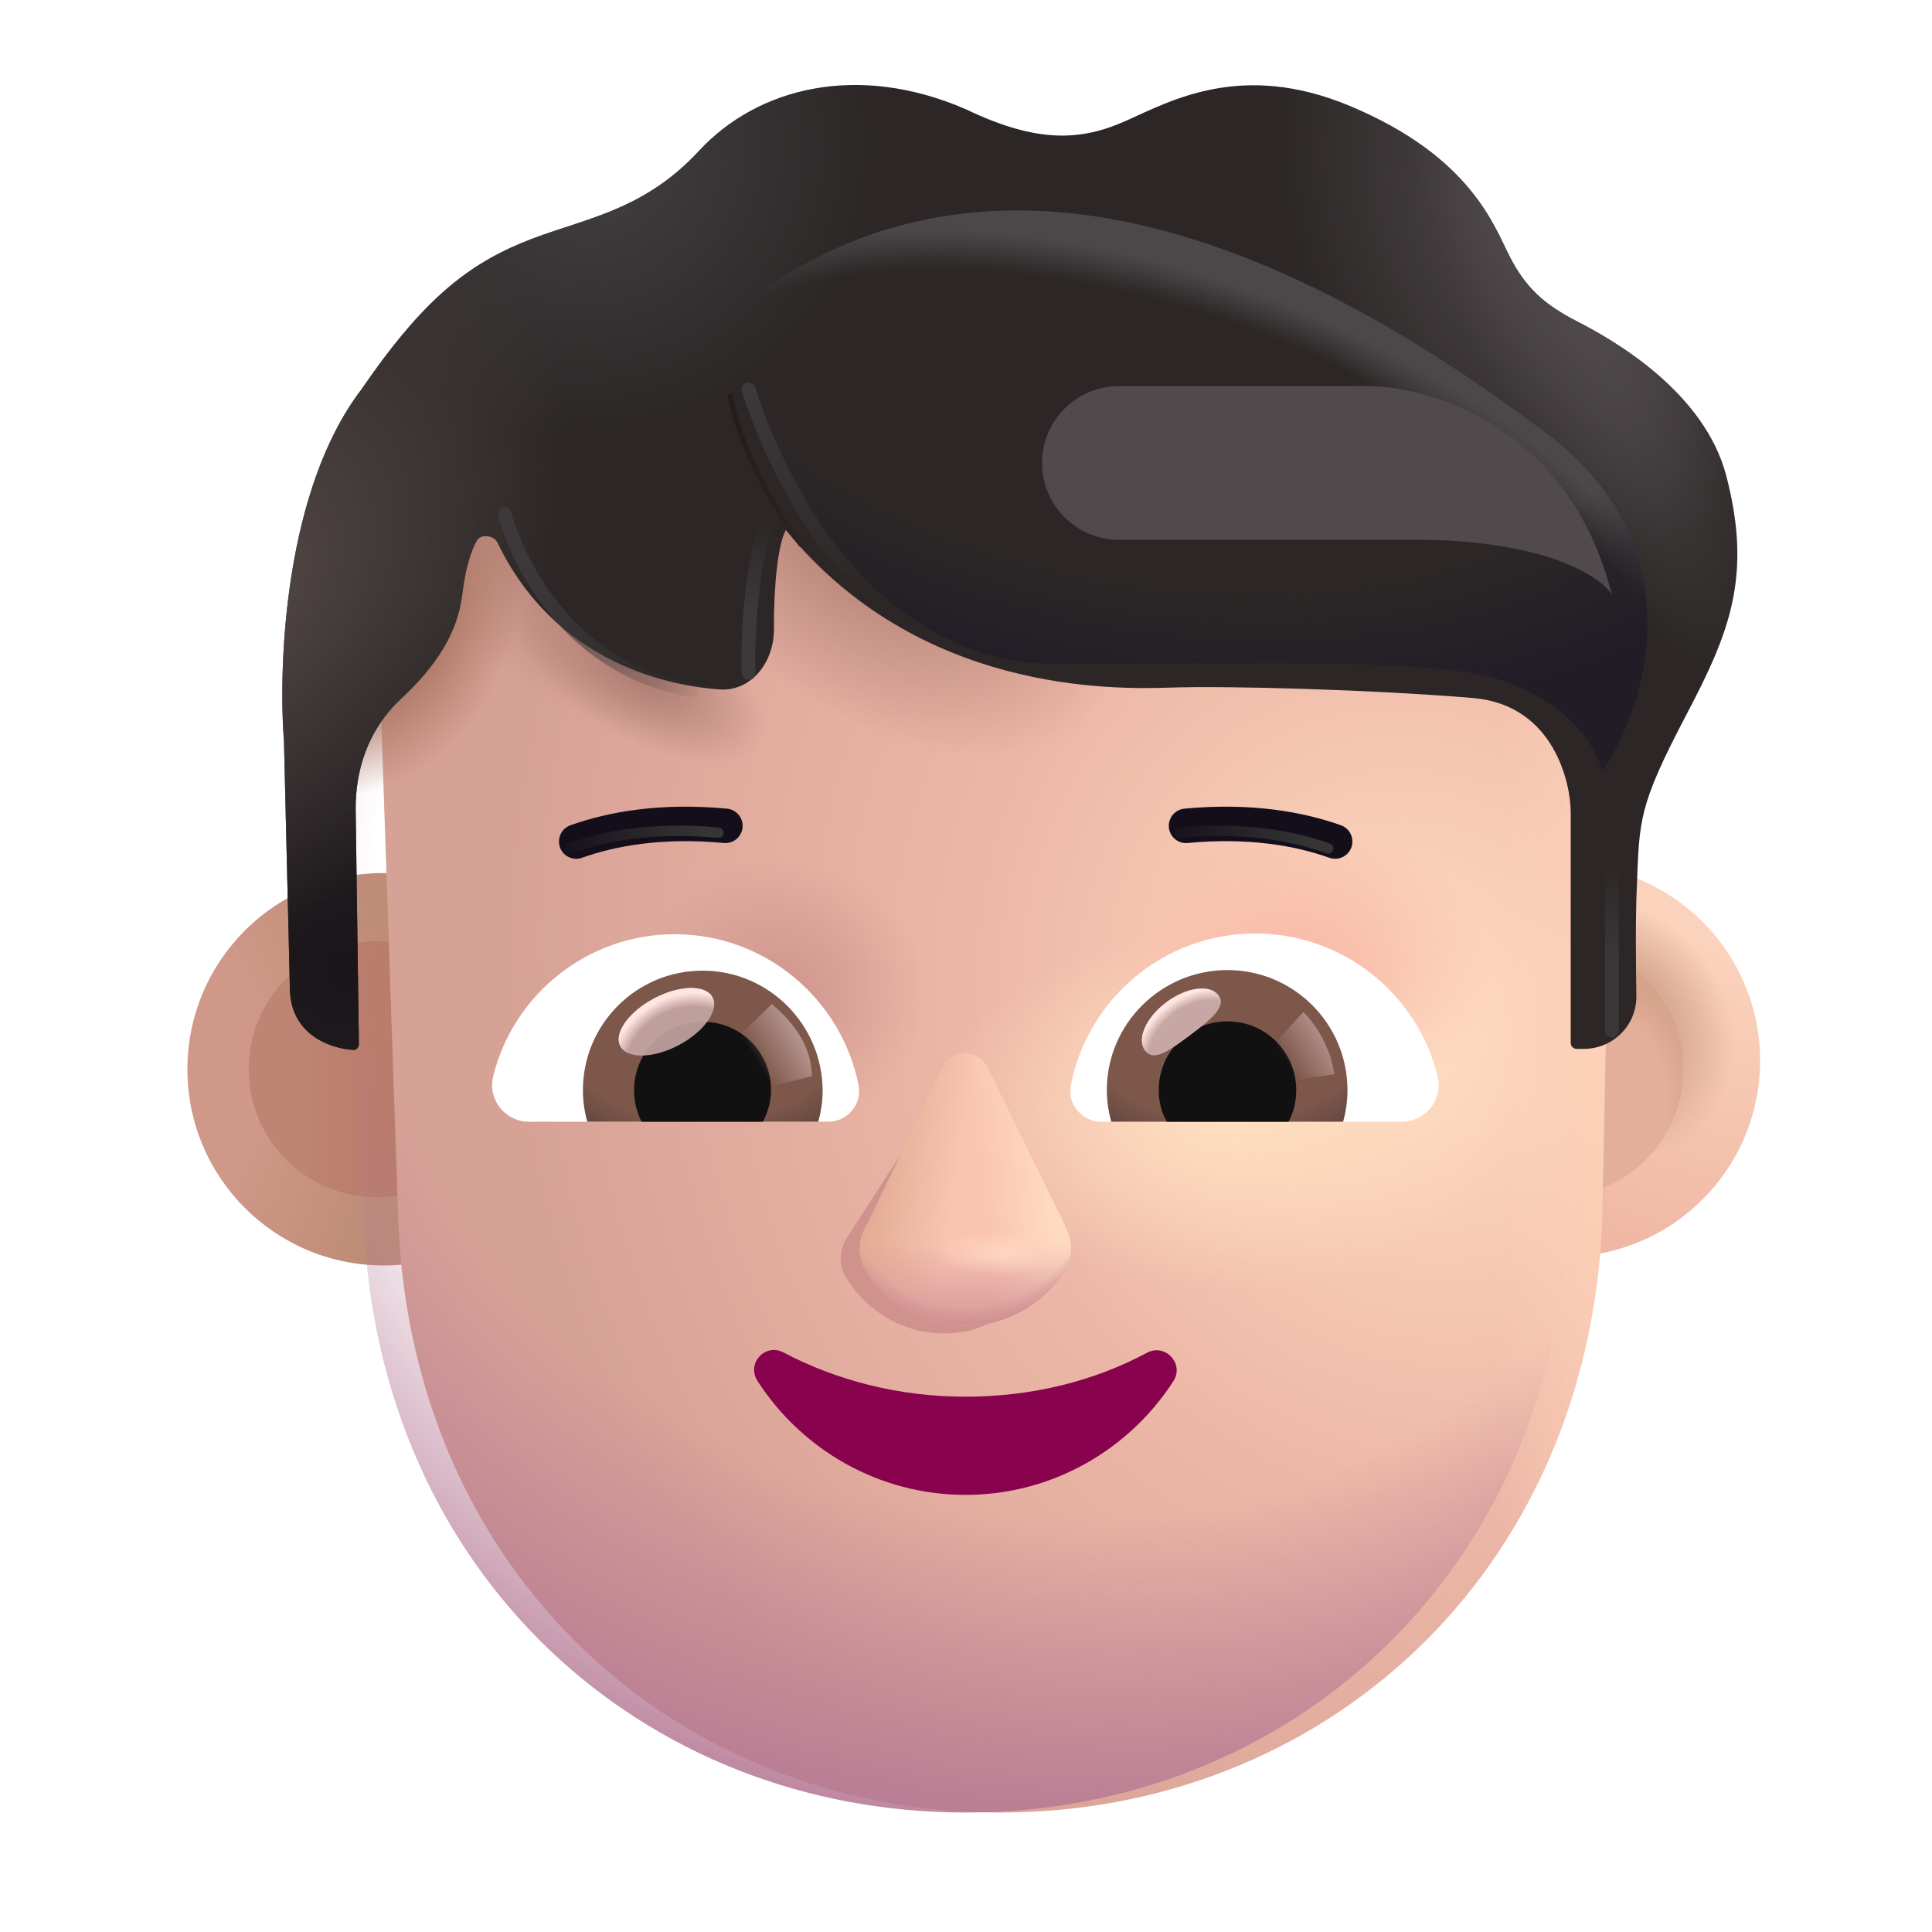 <svg width="56" height="56" viewBox="0 0 56 56" fill="none" xmlns="http://www.w3.org/2000/svg">
<g id="Boy">
<g id="Ears" filter="url(#filter0_i_971_15519)">
<path d="M10.92 36.68C14.061 36.68 16.607 34.134 16.607 30.993C16.607 27.852 14.061 25.305 10.92 25.305C7.779 25.305 5.232 27.852 5.232 30.993C5.232 34.134 7.779 36.68 10.92 36.68Z" fill="url(#paint0_radial_971_15519)"/>
</g>
<g id="Ears_2" filter="url(#filter1_f_971_15519)">
<path d="M10.919 34.703C12.968 34.703 14.63 33.042 14.63 30.993C14.63 28.944 12.968 27.282 10.919 27.282C8.87 27.282 7.209 28.944 7.209 30.993C7.209 33.042 8.87 34.703 10.919 34.703Z" fill="url(#paint1_linear_971_15519)"/>
</g>
<g id="Ears_3" filter="url(#filter2_i_971_15519)">
<path d="M45.08 36.68C48.221 36.68 50.768 34.134 50.768 30.993C50.768 27.852 48.221 25.305 45.08 25.305C41.939 25.305 39.393 27.852 39.393 30.993C39.393 34.134 41.939 36.68 45.08 36.68Z" fill="url(#paint2_linear_971_15519)"/>
<path d="M45.08 36.68C48.221 36.68 50.768 34.134 50.768 30.993C50.768 27.852 48.221 25.305 45.08 25.305C41.939 25.305 39.393 27.852 39.393 30.993C39.393 34.134 41.939 36.68 45.08 36.68Z" fill="url(#paint3_radial_971_15519)"/>
</g>
<g id="Ears_4" filter="url(#filter3_f_971_15519)">
<path d="M45.079 34.703C47.129 34.703 48.79 33.042 48.79 30.993C48.79 28.944 47.129 27.282 45.079 27.282C43.03 27.282 41.369 28.944 41.369 30.993C41.369 33.042 43.03 34.703 45.079 34.703Z" fill="#E4AF9A"/>
<path d="M45.079 34.703C47.129 34.703 48.79 33.042 48.79 30.993C48.79 28.944 47.129 27.282 45.079 27.282C43.03 27.282 41.369 28.944 41.369 30.993C41.369 33.042 43.03 34.703 45.079 34.703Z" fill="url(#paint4_radial_971_15519)"/>
<path d="M45.079 34.703C47.129 34.703 48.79 33.042 48.79 30.993C48.79 28.944 47.129 27.282 45.079 27.282C43.03 27.282 41.369 28.944 41.369 30.993C41.369 33.042 43.03 34.703 45.079 34.703Z" fill="url(#paint5_radial_971_15519)"/>
</g>
<g id="Head" filter="url(#filter4_i_971_15519)">
<path d="M23.425 7.037C15.826 7.037 9.743 13.392 10.056 21.025L10.545 35.415C10.963 45.657 18.649 52.537 27.991 52.537C37.333 52.537 45.019 45.657 45.438 35.415L45.585 28.186L45.908 21.025C46.222 13.392 40.139 7.037 32.54 7.037H23.425Z" fill="url(#paint6_radial_971_15519)"/>
<path d="M23.425 7.037C15.826 7.037 9.743 13.392 10.056 21.025L10.545 35.415C10.963 45.657 18.649 52.537 27.991 52.537C37.333 52.537 45.019 45.657 45.438 35.415L45.585 28.186L45.908 21.025C46.222 13.392 40.139 7.037 32.54 7.037H23.425Z" fill="url(#paint7_radial_971_15519)"/>
<path d="M23.425 7.037C15.826 7.037 9.743 13.392 10.056 21.025L10.545 35.415C10.963 45.657 18.649 52.537 27.991 52.537C37.333 52.537 45.019 45.657 45.438 35.415L45.585 28.186L45.908 21.025C46.222 13.392 40.139 7.037 32.54 7.037H23.425Z" fill="url(#paint8_radial_971_15519)"/>
<path d="M23.425 7.037C15.826 7.037 9.743 13.392 10.056 21.025L10.545 35.415C10.963 45.657 18.649 52.537 27.991 52.537C37.333 52.537 45.019 45.657 45.438 35.415L45.585 28.186L45.908 21.025C46.222 13.392 40.139 7.037 32.54 7.037H23.425Z" fill="url(#paint9_radial_971_15519)"/>
<path d="M23.425 7.037C15.826 7.037 9.743 13.392 10.056 21.025L10.545 35.415C10.963 45.657 18.649 52.537 27.991 52.537C37.333 52.537 45.019 45.657 45.438 35.415L45.585 28.186L45.908 21.025C46.222 13.392 40.139 7.037 32.54 7.037H23.425Z" fill="url(#paint10_linear_971_15519)"/>
</g>
<g id="Head_2">
<path d="M23.425 7.037C15.826 7.037 9.743 13.392 10.056 21.025L10.545 35.415C10.963 45.657 18.649 52.537 27.991 52.537C37.333 52.537 45.019 45.657 45.438 35.415L45.585 28.186L45.908 21.025C46.222 13.392 40.139 7.037 32.54 7.037H23.425Z" fill="url(#paint11_radial_971_15519)"/>
<path d="M23.425 7.037C15.826 7.037 9.743 13.392 10.056 21.025L10.545 35.415C10.963 45.657 18.649 52.537 27.991 52.537C37.333 52.537 45.019 45.657 45.438 35.415L45.585 28.186L45.908 21.025C46.222 13.392 40.139 7.037 32.54 7.037H23.425Z" fill="url(#paint12_radial_971_15519)"/>
<path d="M23.425 7.037C15.826 7.037 9.743 13.392 10.056 21.025L10.545 35.415C10.963 45.657 18.649 52.537 27.991 52.537C37.333 52.537 45.019 45.657 45.438 35.415L45.585 28.186L45.908 21.025C46.222 13.392 40.139 7.037 32.54 7.037H23.425Z" fill="url(#paint13_radial_971_15519)"/>
<path d="M23.425 7.037C15.826 7.037 9.743 13.392 10.056 21.025L10.545 35.415C10.963 45.657 18.649 52.537 27.991 52.537C37.333 52.537 45.019 45.657 45.438 35.415L45.585 28.186L45.908 21.025C46.222 13.392 40.139 7.037 32.54 7.037H23.425Z" fill="url(#paint14_radial_971_15519)"/>
<path d="M23.425 7.037C15.826 7.037 9.743 13.392 10.056 21.025L10.545 35.415C10.963 45.657 18.649 52.537 27.991 52.537C37.333 52.537 45.019 45.657 45.438 35.415L45.585 28.186L45.908 21.025C46.222 13.392 40.139 7.037 32.54 7.037H23.425Z" fill="url(#paint15_radial_971_15519)"/>
</g>
<path id="Mouth" d="M27.986 40.484C26.046 40.484 24.246 40.01 22.709 39.202C22.184 38.921 21.625 39.518 21.957 40.028C23.233 42.013 25.47 43.33 27.986 43.33C30.502 43.33 32.739 42.013 34.014 40.028C34.329 39.536 33.787 38.939 33.263 39.202C31.725 40.028 29.925 40.484 27.986 40.484Z" fill="#88024E"/>
<g id="Eyebrows" filter="url(#filter5_i_971_15519)">
<path d="M16.502 24.592C17.535 24.224 18.97 23.962 20.825 24.137" stroke="#140E1A" stroke-miterlimit="10" stroke-linecap="round" stroke-linejoin="round"/>
</g>
<g id="Eyebrows_2" filter="url(#filter6_f_971_15519)">
<path d="M16.502 24.592C17.535 24.224 18.97 23.962 20.825 24.137" stroke="url(#paint16_linear_971_15519)" stroke-width="0.3" stroke-miterlimit="10" stroke-linecap="round" stroke-linejoin="round"/>
</g>
<g id="Eyebrows_3" filter="url(#filter7_i_971_15519)">
<path d="M38.5 24.592C37.468 24.224 36.033 23.962 34.178 24.137" stroke="#140E1A" stroke-miterlimit="10" stroke-linecap="round" stroke-linejoin="round"/>
</g>
<g id="Eyebrows_4" filter="url(#filter8_f_971_15519)">
<path d="M38.5 24.592C37.468 24.224 36.033 23.962 34.178 24.137" stroke="url(#paint17_linear_971_15519)" stroke-width="0.3" stroke-miterlimit="10" stroke-linecap="round" stroke-linejoin="round"/>
</g>
<g id="Hair" filter="url(#filter9_i_971_15519)">
<path d="M8.231 22.489L8.402 29.626C8.402 30.989 9.57 31.391 10.234 31.433C10.328 31.439 10.403 31.362 10.403 31.267L10.309 24.43C10.309 23.364 10.634 22.18 11.622 21.258C12.634 20.315 13.262 19.358 13.399 18.237C13.501 17.399 13.666 16.951 13.821 16.671C13.933 16.466 14.316 16.514 14.417 16.724C15.896 19.809 18.711 20.821 20.843 20.983C21.784 21.054 22.439 20.184 22.433 19.24C22.425 18.001 22.546 16.782 22.778 16.364C26.634 21.094 32.266 20.985 33.934 20.93C35.602 20.876 39.704 20.985 42.684 21.231C45.069 21.428 45.528 23.747 45.528 24.54V31.228C45.528 31.325 45.606 31.403 45.703 31.403H45.9C46.757 31.403 47.444 30.718 47.431 29.861C47.417 28.89 47.403 27.715 47.442 26.755C47.524 24.758 47.469 24.403 48.891 21.696C50.129 19.341 50.792 17.704 50.04 14.805C49.4 12.339 46.731 10.84 45.719 10.321C44.765 9.831 44.229 9.35 43.764 8.448C43.3 7.545 42.637 5.543 39.13 4.073C35.999 2.76 33.934 3.922 32.649 4.497C31.364 5.071 30.106 5.18 28.001 4.169C24.856 2.801 21.958 3.54 20.262 5.372C18.567 7.204 16.79 7.34 15.095 8.051C13.399 8.762 12.141 9.856 10.473 12.29C8.261 15.186 8.058 20.219 8.231 22.489Z" fill="#2C2726"/>
<path d="M8.231 22.489L8.402 29.626C8.402 30.989 9.57 31.391 10.234 31.433C10.328 31.439 10.403 31.362 10.403 31.267L10.309 24.43C10.309 23.364 10.634 22.18 11.622 21.258C12.634 20.315 13.262 19.358 13.399 18.237C13.501 17.399 13.666 16.951 13.821 16.671C13.933 16.466 14.316 16.514 14.417 16.724C15.896 19.809 18.711 20.821 20.843 20.983C21.784 21.054 22.439 20.184 22.433 19.24C22.425 18.001 22.546 16.782 22.778 16.364C26.634 21.094 32.266 20.985 33.934 20.93C35.602 20.876 39.704 20.985 42.684 21.231C45.069 21.428 45.528 23.747 45.528 24.54V31.228C45.528 31.325 45.606 31.403 45.703 31.403H45.9C46.757 31.403 47.444 30.718 47.431 29.861C47.417 28.89 47.403 27.715 47.442 26.755C47.524 24.758 47.469 24.403 48.891 21.696C50.129 19.341 50.792 17.704 50.04 14.805C49.4 12.339 46.731 10.84 45.719 10.321C44.765 9.831 44.229 9.35 43.764 8.448C43.3 7.545 42.637 5.543 39.13 4.073C35.999 2.76 33.934 3.922 32.649 4.497C31.364 5.071 30.106 5.18 28.001 4.169C24.856 2.801 21.958 3.54 20.262 5.372C18.567 7.204 16.79 7.34 15.095 8.051C13.399 8.762 12.141 9.856 10.473 12.29C8.261 15.186 8.058 20.219 8.231 22.489Z" fill="url(#paint18_radial_971_15519)"/>
<path d="M8.231 22.489L8.402 29.626C8.402 30.989 9.57 31.391 10.234 31.433C10.328 31.439 10.403 31.362 10.403 31.267L10.309 24.43C10.309 23.364 10.634 22.18 11.622 21.258C12.634 20.315 13.262 19.358 13.399 18.237C13.501 17.399 13.666 16.951 13.821 16.671C13.933 16.466 14.316 16.514 14.417 16.724C15.896 19.809 18.711 20.821 20.843 20.983C21.784 21.054 22.439 20.184 22.433 19.24C22.425 18.001 22.546 16.782 22.778 16.364C26.634 21.094 32.266 20.985 33.934 20.93C35.602 20.876 39.704 20.985 42.684 21.231C45.069 21.428 45.528 23.747 45.528 24.54V31.228C45.528 31.325 45.606 31.403 45.703 31.403H45.9C46.757 31.403 47.444 30.718 47.431 29.861C47.417 28.89 47.403 27.715 47.442 26.755C47.524 24.758 47.469 24.403 48.891 21.696C50.129 19.341 50.792 17.704 50.04 14.805C49.4 12.339 46.731 10.84 45.719 10.321C44.765 9.831 44.229 9.35 43.764 8.448C43.3 7.545 42.637 5.543 39.13 4.073C35.999 2.76 33.934 3.922 32.649 4.497C31.364 5.071 30.106 5.18 28.001 4.169C24.856 2.801 21.958 3.54 20.262 5.372C18.567 7.204 16.79 7.34 15.095 8.051C13.399 8.762 12.141 9.856 10.473 12.29C8.261 15.186 8.058 20.219 8.231 22.489Z" fill="url(#paint19_radial_971_15519)"/>
<path d="M8.231 22.489L8.402 29.626C8.402 30.989 9.57 31.391 10.234 31.433C10.328 31.439 10.403 31.362 10.403 31.267L10.309 24.43C10.309 23.364 10.634 22.18 11.622 21.258C12.634 20.315 13.262 19.358 13.399 18.237C13.501 17.399 13.666 16.951 13.821 16.671C13.933 16.466 14.316 16.514 14.417 16.724C15.896 19.809 18.711 20.821 20.843 20.983C21.784 21.054 22.439 20.184 22.433 19.24C22.425 18.001 22.546 16.782 22.778 16.364C26.634 21.094 32.266 20.985 33.934 20.93C35.602 20.876 39.704 20.985 42.684 21.231C45.069 21.428 45.528 23.747 45.528 24.54V31.228C45.528 31.325 45.606 31.403 45.703 31.403H45.9C46.757 31.403 47.444 30.718 47.431 29.861C47.417 28.89 47.403 27.715 47.442 26.755C47.524 24.758 47.469 24.403 48.891 21.696C50.129 19.341 50.792 17.704 50.04 14.805C49.4 12.339 46.731 10.84 45.719 10.321C44.765 9.831 44.229 9.35 43.764 8.448C43.3 7.545 42.637 5.543 39.13 4.073C35.999 2.76 33.934 3.922 32.649 4.497C31.364 5.071 30.106 5.18 28.001 4.169C24.856 2.801 21.958 3.54 20.262 5.372C18.567 7.204 16.79 7.34 15.095 8.051C13.399 8.762 12.141 9.856 10.473 12.29C8.261 15.186 8.058 20.219 8.231 22.489Z" fill="url(#paint20_radial_971_15519)"/>
<path d="M8.231 22.489L8.402 29.626C8.402 30.989 9.57 31.391 10.234 31.433C10.328 31.439 10.403 31.362 10.403 31.267L10.309 24.43C10.309 23.364 10.634 22.18 11.622 21.258C12.634 20.315 13.262 19.358 13.399 18.237C13.501 17.399 13.666 16.951 13.821 16.671C13.933 16.466 14.316 16.514 14.417 16.724C15.896 19.809 18.711 20.821 20.843 20.983C21.784 21.054 22.439 20.184 22.433 19.24C22.425 18.001 22.546 16.782 22.778 16.364C26.634 21.094 32.266 20.985 33.934 20.93C35.602 20.876 39.704 20.985 42.684 21.231C45.069 21.428 45.528 23.747 45.528 24.54V31.228C45.528 31.325 45.606 31.403 45.703 31.403H45.9C46.757 31.403 47.444 30.718 47.431 29.861C47.417 28.89 47.403 27.715 47.442 26.755C47.524 24.758 47.469 24.403 48.891 21.696C50.129 19.341 50.792 17.704 50.04 14.805C49.4 12.339 46.731 10.84 45.719 10.321C44.765 9.831 44.229 9.35 43.764 8.448C43.3 7.545 42.637 5.543 39.13 4.073C35.999 2.76 33.934 3.922 32.649 4.497C31.364 5.071 30.106 5.18 28.001 4.169C24.856 2.801 21.958 3.54 20.262 5.372C18.567 7.204 16.79 7.34 15.095 8.051C13.399 8.762 12.141 9.856 10.473 12.29C8.261 15.186 8.058 20.219 8.231 22.489Z" fill="url(#paint21_radial_971_15519)"/>
<path d="M8.231 22.489L8.402 29.626C8.402 30.989 9.57 31.391 10.234 31.433C10.328 31.439 10.403 31.362 10.403 31.267L10.309 24.43C10.309 23.364 10.634 22.18 11.622 21.258C12.634 20.315 13.262 19.358 13.399 18.237C13.501 17.399 13.666 16.951 13.821 16.671C13.933 16.466 14.316 16.514 14.417 16.724C15.896 19.809 18.711 20.821 20.843 20.983C21.784 21.054 22.439 20.184 22.433 19.24C22.425 18.001 22.546 16.782 22.778 16.364C26.634 21.094 32.266 20.985 33.934 20.93C35.602 20.876 39.704 20.985 42.684 21.231C45.069 21.428 45.528 23.747 45.528 24.54V31.228C45.528 31.325 45.606 31.403 45.703 31.403H45.9C46.757 31.403 47.444 30.718 47.431 29.861C47.417 28.89 47.403 27.715 47.442 26.755C47.524 24.758 47.469 24.403 48.891 21.696C50.129 19.341 50.792 17.704 50.04 14.805C49.4 12.339 46.731 10.84 45.719 10.321C44.765 9.831 44.229 9.35 43.764 8.448C43.3 7.545 42.637 5.543 39.13 4.073C35.999 2.76 33.934 3.922 32.649 4.497C31.364 5.071 30.106 5.18 28.001 4.169C24.856 2.801 21.958 3.54 20.262 5.372C18.567 7.204 16.79 7.34 15.095 8.051C13.399 8.762 12.141 9.856 10.473 12.29C8.261 15.186 8.058 20.219 8.231 22.489Z" fill="url(#paint22_radial_971_15519)"/>
</g>
<g id="Vector 374" filter="url(#filter10_f_971_15519)">
<path d="M14.631 14.896C15.001 16.367 16.607 19.448 20.065 20" stroke="url(#paint23_linear_971_15519)" stroke-width="0.4" stroke-linecap="round"/>
</g>
<g id="Nose shadow" filter="url(#filter11_f_971_15519)">
<path d="M24.581 35.824L27.15 31.853C27.287 31.64 27.523 31.512 27.776 31.512C28.077 31.512 28.348 31.693 28.464 31.971L30.07 35.824H30.054C30.259 36.213 30.269 36.708 29.988 37.126C29.358 38.05 28.56 38.649 27.37 38.649C26.198 38.649 25.194 38.05 24.581 37.126C24.274 36.669 24.318 36.226 24.581 35.824Z" fill="#CF928D"/>
</g>
<g id="Nose" filter="url(#filter12_f_971_15519)">
<path d="M25.136 35.494L27.323 30.937C27.442 30.687 27.695 30.528 27.972 30.528C28.247 30.528 28.498 30.684 28.619 30.931L30.909 35.6H30.893C31.098 35.989 31.108 36.484 30.827 36.902C30.197 37.826 29.165 38.43 27.975 38.43C26.802 38.43 25.752 37.826 25.14 36.902C24.833 36.445 24.873 35.896 25.136 35.494Z" fill="#FAC4B1"/>
<path d="M25.136 35.494L27.323 30.937C27.442 30.687 27.695 30.528 27.972 30.528C28.247 30.528 28.498 30.684 28.619 30.931L30.909 35.6H30.893C31.098 35.989 31.108 36.484 30.827 36.902C30.197 37.826 29.165 38.43 27.975 38.43C26.802 38.43 25.752 37.826 25.14 36.902C24.833 36.445 24.873 35.896 25.136 35.494Z" fill="url(#paint24_linear_971_15519)"/>
<path d="M25.136 35.494L27.323 30.937C27.442 30.687 27.695 30.528 27.972 30.528C28.247 30.528 28.498 30.684 28.619 30.931L30.909 35.6H30.893C31.098 35.989 31.108 36.484 30.827 36.902C30.197 37.826 29.165 38.43 27.975 38.43C26.802 38.43 25.752 37.826 25.14 36.902C24.833 36.445 24.873 35.896 25.136 35.494Z" fill="url(#paint25_linear_971_15519)"/>
<path d="M25.136 35.494L27.323 30.937C27.442 30.687 27.695 30.528 27.972 30.528C28.247 30.528 28.498 30.684 28.619 30.931L30.909 35.6H30.893C31.098 35.989 31.108 36.484 30.827 36.902C30.197 37.826 29.165 38.43 27.975 38.43C26.802 38.43 25.752 37.826 25.14 36.902C24.833 36.445 24.873 35.896 25.136 35.494Z" fill="url(#paint26_linear_971_15519)"/>
<path d="M25.136 35.494L27.323 30.937C27.442 30.687 27.695 30.528 27.972 30.528C28.247 30.528 28.498 30.684 28.619 30.931L30.909 35.6H30.893C31.098 35.989 31.108 36.484 30.827 36.902C30.197 37.826 29.165 38.43 27.975 38.43C26.802 38.43 25.752 37.826 25.14 36.902C24.833 36.445 24.873 35.896 25.136 35.494Z" fill="url(#paint27_radial_971_15519)"/>
</g>
<path id="Nose highlight" d="M25.136 35.494L27.323 30.937C27.442 30.687 27.695 30.528 27.972 30.528C28.247 30.528 28.498 30.684 28.619 30.931L30.909 35.6H30.893C31.098 35.989 31.108 36.484 30.827 36.902C30.197 37.826 29.165 38.43 27.975 38.43C26.802 38.43 25.752 37.826 25.14 36.902C24.833 36.445 24.873 35.896 25.136 35.494Z" fill="url(#paint28_radial_971_15519)"/>
<path id="Eyes" d="M36.385 27.058C38.931 27.058 41.082 28.814 41.667 31.186C41.841 31.867 41.319 32.515 40.623 32.515H31.924C31.371 32.515 30.928 32.009 31.039 31.455C31.529 28.956 33.727 27.058 36.385 27.058Z" fill="white"/>
<path id="Iris" d="M35.578 28.118C37.507 28.118 39.057 29.684 39.057 31.598C39.057 31.914 39.01 32.23 38.931 32.515H32.209C32.13 32.215 32.082 31.914 32.082 31.598C32.082 29.684 33.648 28.118 35.578 28.118Z" fill="url(#paint29_radial_971_15519)"/>
<path id="Pupils" d="M33.586 31.598C33.586 30.491 34.472 29.605 35.579 29.605C36.686 29.605 37.572 30.491 37.572 31.598C37.572 31.93 37.493 32.246 37.35 32.515H33.823C33.665 32.246 33.586 31.93 33.586 31.598Z" fill="#111111"/>
<g id="Ellipse 4" filter="url(#filter13_f_971_15519)">
<path d="M35.323 28.854C35.571 29.185 35.053 29.59 34.463 30.03C33.874 30.471 33.437 30.781 33.189 30.449C32.941 30.117 33.218 29.491 33.807 29.051C34.396 28.61 35.075 28.522 35.323 28.854Z" fill="#C7A7A3"/>
<path d="M35.323 28.854C35.571 29.185 35.053 29.59 34.463 30.03C33.874 30.471 33.437 30.781 33.189 30.449C32.941 30.117 33.218 29.491 33.807 29.051C34.396 28.61 35.075 28.522 35.323 28.854Z" fill="url(#paint30_radial_971_15519)"/>
</g>
<g id="Vector 10" filter="url(#filter14_f_971_15519)">
<path d="M38.677 31.14C38.548 30.24 38.022 29.562 37.775 29.335L36.762 30.448L37.219 31.337L38.677 31.14Z" fill="url(#paint31_linear_971_15519)"/>
</g>
<path id="Eyes_2" d="M19.56 27.079C17.023 27.079 14.88 28.828 14.297 31.192C14.124 31.869 14.644 32.515 15.337 32.515H24.003C24.555 32.515 24.996 32.011 24.886 31.459C24.397 28.97 22.191 27.079 19.56 27.079Z" fill="white"/>
<path id="Iris_2" d="M20.363 28.135C18.441 28.135 16.896 29.695 16.896 31.601C16.896 31.916 16.944 32.232 17.023 32.515H23.719C23.798 32.216 23.845 31.916 23.845 31.601C23.829 29.695 22.285 28.135 20.363 28.135Z" fill="url(#paint32_radial_971_15519)"/>
<path id="Pupils_2" d="M22.349 31.601C22.349 30.498 21.467 29.616 20.364 29.616C19.261 29.616 18.379 30.498 18.379 31.601C18.379 31.932 18.458 32.247 18.599 32.515H22.113C22.255 32.247 22.349 31.932 22.349 31.601Z" fill="#111111"/>
<g id="Vector 11" filter="url(#filter15_f_971_15519)">
<path d="M23.531 31.194C23.531 30.074 22.62 29.327 22.374 29.101L21.254 30.185L21.943 31.588L23.531 31.194Z" fill="url(#paint33_linear_971_15519)"/>
</g>
<g id="Ellipse 5" filter="url(#filter16_f_971_15519)">
<ellipse cx="19.317" cy="29.616" rx="1.513" ry="0.766" transform="rotate(-27.914 19.317 29.616)" fill="#C7A7A3" fill-opacity="0.9"/>
<ellipse cx="19.317" cy="29.616" rx="1.513" ry="0.766" transform="rotate(-27.914 19.317 29.616)" fill="url(#paint34_radial_971_15519)"/>
</g>
<g id="Hair part" filter="url(#filter17_f_971_15519)">
<path d="M30.57 19.239C24.911 19.239 21.787 12.694 21.156 9.121C29.359 2.422 39.223 8.352 44.829 12.563C49.313 15.932 47.609 20.712 46.442 22.352C46.046 20.93 44.435 19.795 42.656 19.508C40.277 19.126 36.228 19.239 30.57 19.239Z" fill="url(#paint35_radial_971_15519)"/>
<path d="M30.57 19.239C24.911 19.239 21.787 12.694 21.156 9.121C29.359 2.422 39.223 8.352 44.829 12.563C49.313 15.932 47.609 20.712 46.442 22.352C46.046 20.93 44.435 19.795 42.656 19.508C40.277 19.126 36.228 19.239 30.57 19.239Z" fill="url(#paint36_radial_971_15519)"/>
</g>
<g id="Vector 368" filter="url(#filter18_f_971_15519)">
<path d="M21.158 11.417C21.24 12.055 21.771 13.829 23.236 15.819" stroke="url(#paint37_linear_971_15519)" stroke-width="0.15"/>
</g>
<g id="Vector 370" filter="url(#filter19_f_971_15519)">
<path d="M39.643 11.192H32.431C31.202 11.192 30.205 12.189 30.205 13.419C30.205 14.648 31.201 15.645 32.43 15.645H41.006C44.781 15.645 46.389 16.705 46.721 17.235C45.504 12.401 41.495 11.192 39.643 11.192Z" fill="#504A4C"/>
</g>
<g id="Vector 371" filter="url(#filter20_f_971_15519)">
<path d="M46.721 29.869V25.305" stroke="url(#paint38_linear_971_15519)" stroke-width="0.4" stroke-linecap="round"/>
</g>
<g id="Vector 372" filter="url(#filter21_f_971_15519)">
<path d="M21.698 19.51C21.668 19.014 21.698 16.808 22.163 15.321" stroke="url(#paint39_linear_971_15519)" stroke-width="0.4" stroke-linecap="round"/>
</g>
<g id="Vector 373" filter="url(#filter22_f_971_15519)">
<path d="M21.697 11.283C22.098 12.614 23.397 15.672 25.39 17.258" stroke="url(#paint40_linear_971_15519)" stroke-width="0.4" stroke-linecap="round"/>
</g>
</g>
<defs>
<filter id="filter0_i_971_15519" x="5.232" y="25.305" width="11.575" height="11.375" filterUnits="userSpaceOnUse" color-interpolation-filters="sRGB">
<feFlood flood-opacity="0" result="BackgroundImageFix"/>
<feBlend mode="normal" in="SourceGraphic" in2="BackgroundImageFix" result="shape"/>
<feColorMatrix in="SourceAlpha" type="matrix" values="0 0 0 0 0 0 0 0 0 0 0 0 0 0 0 0 0 0 127 0" result="hardAlpha"/>
<feOffset dx="0.2"/>
<feGaussianBlur stdDeviation="0.15"/>
<feComposite in2="hardAlpha" operator="arithmetic" k2="-1" k3="1"/>
<feColorMatrix type="matrix" values="0 0 0 0 0.918 0 0 0 0 0.694 0 0 0 0 0.608 0 0 0 1 0"/>
<feBlend mode="normal" in2="shape" result="effect1_innerShadow_971_15519"/>
</filter>
<filter id="filter1_f_971_15519" x="6.709" y="26.782" width="8.42" height="8.421" filterUnits="userSpaceOnUse" color-interpolation-filters="sRGB">
<feFlood flood-opacity="0" result="BackgroundImageFix"/>
<feBlend mode="normal" in="SourceGraphic" in2="BackgroundImageFix" result="shape"/>
<feGaussianBlur stdDeviation="0.25" result="effect1_foregroundBlur_971_15519"/>
</filter>
<filter id="filter2_i_971_15519" x="39.393" y="25.055" width="11.625" height="11.625" filterUnits="userSpaceOnUse" color-interpolation-filters="sRGB">
<feFlood flood-opacity="0" result="BackgroundImageFix"/>
<feBlend mode="normal" in="SourceGraphic" in2="BackgroundImageFix" result="shape"/>
<feColorMatrix in="SourceAlpha" type="matrix" values="0 0 0 0 0 0 0 0 0 0 0 0 0 0 0 0 0 0 127 0" result="hardAlpha"/>
<feOffset dx="0.25" dy="-0.25"/>
<feGaussianBlur stdDeviation="0.25"/>
<feComposite in2="hardAlpha" operator="arithmetic" k2="-1" k3="1"/>
<feColorMatrix type="matrix" values="0 0 0 0 0.843 0 0 0 0 0.624 0 0 0 0 0.58 0 0 0 1 0"/>
<feBlend mode="normal" in2="shape" result="effect1_innerShadow_971_15519"/>
</filter>
<filter id="filter3_f_971_15519" x="40.869" y="26.782" width="8.42" height="8.421" filterUnits="userSpaceOnUse" color-interpolation-filters="sRGB">
<feFlood flood-opacity="0" result="BackgroundImageFix"/>
<feBlend mode="normal" in="SourceGraphic" in2="BackgroundImageFix" result="shape"/>
<feGaussianBlur stdDeviation="0.25" result="effect1_foregroundBlur_971_15519"/>
</filter>
<filter id="filter4_i_971_15519" x="10.045" y="7.037" width="36.875" height="45.5" filterUnits="userSpaceOnUse" color-interpolation-filters="sRGB">
<feFlood flood-opacity="0" result="BackgroundImageFix"/>
<feBlend mode="normal" in="SourceGraphic" in2="BackgroundImageFix" result="shape"/>
<feColorMatrix in="SourceAlpha" type="matrix" values="0 0 0 0 0 0 0 0 0 0 0 0 0 0 0 0 0 0 127 0" result="hardAlpha"/>
<feOffset dx="1"/>
<feGaussianBlur stdDeviation="1.25"/>
<feComposite in2="hardAlpha" operator="arithmetic" k2="-1" k3="1"/>
<feColorMatrix type="matrix" values="0 0 0 0 0.914 0 0 0 0 0.686 0 0 0 0 0.592 0 0 0 1 0"/>
<feBlend mode="normal" in2="shape" result="effect1_innerShadow_971_15519"/>
</filter>
<filter id="filter5_i_971_15519" x="16.002" y="23.381" width="5.522" height="1.711" filterUnits="userSpaceOnUse" color-interpolation-filters="sRGB">
<feFlood flood-opacity="0" result="BackgroundImageFix"/>
<feBlend mode="normal" in="SourceGraphic" in2="BackgroundImageFix" result="shape"/>
<feColorMatrix in="SourceAlpha" type="matrix" values="0 0 0 0 0 0 0 0 0 0 0 0 0 0 0 0 0 0 127 0" result="hardAlpha"/>
<feOffset dx="0.2" dy="-0.2"/>
<feGaussianBlur stdDeviation="0.2"/>
<feComposite in2="hardAlpha" operator="arithmetic" k2="-1" k3="1"/>
<feColorMatrix type="matrix" values="0 0 0 0 0.035 0 0 0 0 0.027 0 0 0 0 0.031 0 0 0 1 0"/>
<feBlend mode="normal" in2="shape" result="effect1_innerShadow_971_15519"/>
</filter>
<filter id="filter6_f_971_15519" x="16.052" y="23.631" width="5.223" height="1.411" filterUnits="userSpaceOnUse" color-interpolation-filters="sRGB">
<feFlood flood-opacity="0" result="BackgroundImageFix"/>
<feBlend mode="normal" in="SourceGraphic" in2="BackgroundImageFix" result="shape"/>
<feGaussianBlur stdDeviation="0.15" result="effect1_foregroundBlur_971_15519"/>
</filter>
<filter id="filter7_i_971_15519" x="33.678" y="23.381" width="5.522" height="1.711" filterUnits="userSpaceOnUse" color-interpolation-filters="sRGB">
<feFlood flood-opacity="0" result="BackgroundImageFix"/>
<feBlend mode="normal" in="SourceGraphic" in2="BackgroundImageFix" result="shape"/>
<feColorMatrix in="SourceAlpha" type="matrix" values="0 0 0 0 0 0 0 0 0 0 0 0 0 0 0 0 0 0 127 0" result="hardAlpha"/>
<feOffset dx="0.2" dy="-0.2"/>
<feGaussianBlur stdDeviation="0.2"/>
<feComposite in2="hardAlpha" operator="arithmetic" k2="-1" k3="1"/>
<feColorMatrix type="matrix" values="0 0 0 0 0.035 0 0 0 0 0.027 0 0 0 0 0.031 0 0 0 1 0"/>
<feBlend mode="normal" in2="shape" result="effect1_innerShadow_971_15519"/>
</filter>
<filter id="filter8_f_971_15519" x="33.727" y="23.631" width="5.223" height="1.411" filterUnits="userSpaceOnUse" color-interpolation-filters="sRGB">
<feFlood flood-opacity="0" result="BackgroundImageFix"/>
<feBlend mode="normal" in="SourceGraphic" in2="BackgroundImageFix" result="shape"/>
<feGaussianBlur stdDeviation="0.15" result="effect1_foregroundBlur_971_15519"/>
</filter>
<filter id="filter9_i_971_15519" x="8.184" y="2.463" width="42.174" height="28.97" filterUnits="userSpaceOnUse" color-interpolation-filters="sRGB">
<feFlood flood-opacity="0" result="BackgroundImageFix"/>
<feBlend mode="normal" in="SourceGraphic" in2="BackgroundImageFix" result="shape"/>
<feColorMatrix in="SourceAlpha" type="matrix" values="0 0 0 0 0 0 0 0 0 0 0 0 0 0 0 0 0 0 127 0" result="hardAlpha"/>
<feOffset dy="-1"/>
<feGaussianBlur stdDeviation="0.5"/>
<feComposite in2="hardAlpha" operator="arithmetic" k2="-1" k3="1"/>
<feColorMatrix type="matrix" values="0 0 0 0 0.106 0 0 0 0 0.059 0 0 0 0 0.075 0 0 0 1 0"/>
<feBlend mode="normal" in2="shape" result="effect1_innerShadow_971_15519"/>
</filter>
<filter id="filter10_f_971_15519" x="14.232" y="14.496" width="6.234" height="5.904" filterUnits="userSpaceOnUse" color-interpolation-filters="sRGB">
<feFlood flood-opacity="0" result="BackgroundImageFix"/>
<feBlend mode="normal" in="SourceGraphic" in2="BackgroundImageFix" result="shape"/>
<feGaussianBlur stdDeviation="0.1" result="effect1_foregroundBlur_971_15519"/>
</filter>
<filter id="filter11_f_971_15519" x="23.867" y="31.012" width="6.836" height="8.137" filterUnits="userSpaceOnUse" color-interpolation-filters="sRGB">
<feFlood flood-opacity="0" result="BackgroundImageFix"/>
<feBlend mode="normal" in="SourceGraphic" in2="BackgroundImageFix" result="shape"/>
<feGaussianBlur stdDeviation="0.25" result="effect1_foregroundBlur_971_15519"/>
</filter>
<filter id="filter12_f_971_15519" x="24.674" y="30.278" width="6.619" height="8.402" filterUnits="userSpaceOnUse" color-interpolation-filters="sRGB">
<feFlood flood-opacity="0" result="BackgroundImageFix"/>
<feBlend mode="normal" in="SourceGraphic" in2="BackgroundImageFix" result="shape"/>
<feGaussianBlur stdDeviation="0.125" result="effect1_foregroundBlur_971_15519"/>
</filter>
<filter id="filter13_f_971_15519" x="32.998" y="28.553" width="2.489" height="2.135" filterUnits="userSpaceOnUse" color-interpolation-filters="sRGB">
<feFlood flood-opacity="0" result="BackgroundImageFix"/>
<feBlend mode="normal" in="SourceGraphic" in2="BackgroundImageFix" result="shape"/>
<feGaussianBlur stdDeviation="0.05" result="effect1_foregroundBlur_971_15519"/>
</filter>
<filter id="filter14_f_971_15519" x="36.562" y="29.135" width="2.316" height="2.402" filterUnits="userSpaceOnUse" color-interpolation-filters="sRGB">
<feFlood flood-opacity="0" result="BackgroundImageFix"/>
<feBlend mode="normal" in="SourceGraphic" in2="BackgroundImageFix" result="shape"/>
<feGaussianBlur stdDeviation="0.1" result="effect1_foregroundBlur_971_15519"/>
</filter>
<filter id="filter15_f_971_15519" x="21.054" y="28.901" width="2.677" height="2.887" filterUnits="userSpaceOnUse" color-interpolation-filters="sRGB">
<feFlood flood-opacity="0" result="BackgroundImageFix"/>
<feBlend mode="normal" in="SourceGraphic" in2="BackgroundImageFix" result="shape"/>
<feGaussianBlur stdDeviation="0.1" result="effect1_foregroundBlur_971_15519"/>
</filter>
<filter id="filter16_f_971_15519" x="17.832" y="28.536" width="2.97" height="2.159" filterUnits="userSpaceOnUse" color-interpolation-filters="sRGB">
<feFlood flood-opacity="0" result="BackgroundImageFix"/>
<feBlend mode="normal" in="SourceGraphic" in2="BackgroundImageFix" result="shape"/>
<feGaussianBlur stdDeviation="0.05" result="effect1_foregroundBlur_971_15519"/>
</filter>
<filter id="filter17_f_971_15519" x="20.156" y="5.099" width="28.598" height="18.253" filterUnits="userSpaceOnUse" color-interpolation-filters="sRGB">
<feFlood flood-opacity="0" result="BackgroundImageFix"/>
<feBlend mode="normal" in="SourceGraphic" in2="BackgroundImageFix" result="shape"/>
<feGaussianBlur stdDeviation="0.5" result="effect1_foregroundBlur_971_15519"/>
</filter>
<filter id="filter18_f_971_15519" x="20.834" y="11.158" width="2.713" height="4.956" filterUnits="userSpaceOnUse" color-interpolation-filters="sRGB">
<feFlood flood-opacity="0" result="BackgroundImageFix"/>
<feBlend mode="normal" in="SourceGraphic" in2="BackgroundImageFix" result="shape"/>
<feGaussianBlur stdDeviation="0.125" result="effect1_foregroundBlur_971_15519"/>
</filter>
<filter id="filter19_f_971_15519" x="28.705" y="9.692" width="19.516" height="9.043" filterUnits="userSpaceOnUse" color-interpolation-filters="sRGB">
<feFlood flood-opacity="0" result="BackgroundImageFix"/>
<feBlend mode="normal" in="SourceGraphic" in2="BackgroundImageFix" result="shape"/>
<feGaussianBlur stdDeviation="0.75" result="effect1_foregroundBlur_971_15519"/>
</filter>
<filter id="filter20_f_971_15519" x="46.121" y="24.705" width="1.198" height="5.764" filterUnits="userSpaceOnUse" color-interpolation-filters="sRGB">
<feFlood flood-opacity="0" result="BackgroundImageFix"/>
<feBlend mode="normal" in="SourceGraphic" in2="BackgroundImageFix" result="shape"/>
<feGaussianBlur stdDeviation="0.2" result="effect1_foregroundBlur_971_15519"/>
</filter>
<filter id="filter21_f_971_15519" x="21.29" y="14.921" width="1.273" height="4.989" filterUnits="userSpaceOnUse" color-interpolation-filters="sRGB">
<feFlood flood-opacity="0" result="BackgroundImageFix"/>
<feBlend mode="normal" in="SourceGraphic" in2="BackgroundImageFix" result="shape"/>
<feGaussianBlur stdDeviation="0.1" result="effect1_foregroundBlur_971_15519"/>
</filter>
<filter id="filter22_f_971_15519" x="21.298" y="10.883" width="4.492" height="6.775" filterUnits="userSpaceOnUse" color-interpolation-filters="sRGB">
<feFlood flood-opacity="0" result="BackgroundImageFix"/>
<feBlend mode="normal" in="SourceGraphic" in2="BackgroundImageFix" result="shape"/>
<feGaussianBlur stdDeviation="0.1" result="effect1_foregroundBlur_971_15519"/>
</filter>
<radialGradient id="paint0_radial_971_15519" cx="0" cy="0" r="1" gradientUnits="userSpaceOnUse" gradientTransform="translate(5.232 30.993) scale(5.978 10.462)">
<stop offset="0.351" stop-color="#CF9888"/>
<stop offset="1" stop-color="#BE8C77"/>
</radialGradient>
<linearGradient id="paint1_linear_971_15519" x1="10.919" y1="32.032" x2="8.531" y2="32.032" gradientUnits="userSpaceOnUse">
<stop stop-color="#BA7C6B"/>
<stop offset="1" stop-color="#BE8474"/>
</linearGradient>
<linearGradient id="paint2_linear_971_15519" x1="48.781" y1="27.274" x2="45.992" y2="35.915" gradientUnits="userSpaceOnUse">
<stop stop-color="#FBD3BD"/>
<stop offset="1" stop-color="#F0B8A4"/>
</linearGradient>
<radialGradient id="paint3_radial_971_15519" cx="0" cy="0" r="1" gradientUnits="userSpaceOnUse" gradientTransform="translate(46.348 30.09) rotate(-36.06) scale(3.484 3.976)">
<stop offset="0.543" stop-color="#D9AA94"/>
<stop offset="1" stop-color="#D9AA94" stop-opacity="0"/>
</radialGradient>
<radialGradient id="paint4_radial_971_15519" cx="0" cy="0" r="1" gradientUnits="userSpaceOnUse" gradientTransform="translate(44.925 34.055) rotate(-61.468) scale(6.412 3.753)">
<stop offset="0.755" stop-color="#D6A38D" stop-opacity="0"/>
<stop offset="0.916" stop-color="#D6A38D"/>
</radialGradient>
<radialGradient id="paint5_radial_971_15519" cx="0" cy="0" r="1" gradientUnits="userSpaceOnUse" gradientTransform="translate(45.079 30.993) rotate(44.708) scale(1.36 1.754)">
<stop stop-color="#D5A58E"/>
<stop offset="1" stop-color="#D5A58E" stop-opacity="0"/>
</radialGradient>
<radialGradient id="paint6_radial_971_15519" cx="0" cy="0" r="1" gradientUnits="userSpaceOnUse" gradientTransform="translate(40.141 29.787) rotate(152.58) scale(30.065 34.051)">
<stop stop-color="#FFDCC1"/>
<stop offset="0.401" stop-color="#EEB8A8"/>
<stop offset="0.854" stop-color="#D7A296"/>
</radialGradient>
<radialGradient id="paint7_radial_971_15519" cx="0" cy="0" r="1" gradientUnits="userSpaceOnUse" gradientTransform="translate(34.562 32.148) rotate(180) scale(8.312 5.217)">
<stop stop-color="#FFE0C1"/>
<stop offset="1" stop-color="#FFE0C1" stop-opacity="0"/>
</radialGradient>
<radialGradient id="paint8_radial_971_15519" cx="0" cy="0" r="1" gradientUnits="userSpaceOnUse" gradientTransform="translate(36.586 28.167) rotate(-90) scale(4.332 5.644)">
<stop offset="0.232" stop-color="#F9BDAB"/>
<stop offset="1" stop-color="#F9BDAB" stop-opacity="0"/>
</radialGradient>
<radialGradient id="paint9_radial_971_15519" cx="0" cy="0" r="1" gradientUnits="userSpaceOnUse" gradientTransform="translate(21.547 28.8) rotate(-90) scale(3.98 4.308)">
<stop offset="0.053" stop-color="#CF968E"/>
<stop offset="1" stop-color="#CF968E" stop-opacity="0"/>
</radialGradient>
<linearGradient id="paint10_linear_971_15519" x1="47.794" y1="29.787" x2="42.465" y2="29.787" gradientUnits="userSpaceOnUse">
<stop stop-color="#FFD4B8"/>
<stop offset="1" stop-color="#FFD4B8" stop-opacity="0"/>
</linearGradient>
<radialGradient id="paint11_radial_971_15519" cx="0" cy="0" r="1" gradientUnits="userSpaceOnUse" gradientTransform="translate(25.102 15.249) rotate(40.601) scale(8.571 5.095)">
<stop offset="0.015" stop-color="#AB7A6E"/>
<stop offset="1" stop-color="#AB7A6E" stop-opacity="0"/>
</radialGradient>
<radialGradient id="paint12_radial_971_15519" cx="0" cy="0" r="1" gradientUnits="userSpaceOnUse" gradientTransform="translate(15.641 15.933) rotate(42.842) scale(6.675 3.494)">
<stop stop-color="#B48276"/>
<stop offset="1" stop-color="#B48276" stop-opacity="0"/>
</radialGradient>
<radialGradient id="paint13_radial_971_15519" cx="0" cy="0" r="1" gradientUnits="userSpaceOnUse" gradientTransform="translate(10.707 17.474) rotate(106.302) scale(5.666 4.299)">
<stop offset="0.51" stop-color="#AD7966"/>
<stop offset="1" stop-color="#AD7966" stop-opacity="0"/>
</radialGradient>
<radialGradient id="paint14_radial_971_15519" cx="0" cy="0" r="1" gradientUnits="userSpaceOnUse" gradientTransform="translate(30.516 26.46) rotate(96.816) scale(27.648 31.31)">
<stop offset="0.638" stop-color="#B57894" stop-opacity="0"/>
<stop offset="1" stop-color="#B57894"/>
</radialGradient>
<radialGradient id="paint15_radial_971_15519" cx="0" cy="0" r="1" gradientUnits="userSpaceOnUse" gradientTransform="translate(18.539 19.515) rotate(120.256) scale(1.899 4.054)">
<stop offset="0.15" stop-color="#B28075"/>
<stop offset="1" stop-color="#B28075" stop-opacity="0"/>
</radialGradient>
<linearGradient id="paint16_linear_971_15519" x1="20.398" y1="24.336" x2="16.105" y2="25.087" gradientUnits="userSpaceOnUse">
<stop stop-color="#353535"/>
<stop offset="1" stop-color="#353535" stop-opacity="0"/>
</linearGradient>
<linearGradient id="paint17_linear_971_15519" x1="38.074" y1="24.336" x2="33.781" y2="25.087" gradientUnits="userSpaceOnUse">
<stop stop-color="#353535"/>
<stop offset="1" stop-color="#353535" stop-opacity="0"/>
</linearGradient>
<radialGradient id="paint18_radial_971_15519" cx="0" cy="0" r="1" gradientUnits="userSpaceOnUse" gradientTransform="translate(10.063 29.133) rotate(-90) scale(10.975 12.805)">
<stop stop-color="#1A151A"/>
<stop offset="1" stop-color="#1A151A" stop-opacity="0"/>
</radialGradient>
<radialGradient id="paint19_radial_971_15519" cx="0" cy="0" r="1" gradientUnits="userSpaceOnUse" gradientTransform="translate(44.456 7.53) rotate(65.898) scale(9.999 6.85)">
<stop stop-color="#4F484B"/>
<stop offset="1" stop-color="#4F484B" stop-opacity="0"/>
</radialGradient>
<radialGradient id="paint20_radial_971_15519" cx="0" cy="0" r="1" gradientUnits="userSpaceOnUse" gradientTransform="translate(17.194 5.608) rotate(149.036) scale(8.403 7.909)">
<stop stop-color="#434041"/>
<stop offset="1" stop-color="#434041" stop-opacity="0"/>
</radialGradient>
<radialGradient id="paint21_radial_971_15519" cx="0" cy="0" r="1" gradientUnits="userSpaceOnUse" gradientTransform="translate(7.346 17.979) rotate(28.124) scale(7.898 12.234)">
<stop stop-color="#514745"/>
<stop offset="1" stop-color="#514745" stop-opacity="0"/>
</radialGradient>
<radialGradient id="paint22_radial_971_15519" cx="0" cy="0" r="1" gradientUnits="userSpaceOnUse" gradientTransform="translate(45.73 9.16) rotate(67.995) scale(12.349 3.396)">
<stop stop-color="#514B4D"/>
<stop offset="1" stop-color="#514B4D" stop-opacity="0"/>
</radialGradient>
<linearGradient id="paint23_linear_971_15519" x1="15.712" y1="15.857" x2="20.245" y2="20.511" gradientUnits="userSpaceOnUse">
<stop stop-color="#3D383A"/>
<stop offset="1" stop-color="#3D383A" stop-opacity="0"/>
</linearGradient>
<linearGradient id="paint24_linear_971_15519" x1="30.399" y1="33.918" x2="28.386" y2="34.177" gradientUnits="userSpaceOnUse">
<stop stop-color="#FFDAC2"/>
<stop offset="1" stop-color="#FFDAC2" stop-opacity="0"/>
</linearGradient>
<linearGradient id="paint25_linear_971_15519" x1="24.501" y1="36.407" x2="27.345" y2="36.844" gradientUnits="userSpaceOnUse">
<stop stop-color="#DEA790"/>
<stop offset="1" stop-color="#DEA790" stop-opacity="0"/>
</linearGradient>
<linearGradient id="paint26_linear_971_15519" x1="27.983" y1="38.622" x2="27.983" y2="35.997" gradientUnits="userSpaceOnUse">
<stop stop-color="#D49597"/>
<stop offset="1" stop-color="#D49597" stop-opacity="0"/>
</linearGradient>
<radialGradient id="paint27_radial_971_15519" cx="0" cy="0" r="1" gradientUnits="userSpaceOnUse" gradientTransform="translate(29.062 36.333) rotate(180) scale(2.042 0.64)">
<stop stop-color="#FFD6C2"/>
<stop offset="1" stop-color="#FFD6C2" stop-opacity="0"/>
</radialGradient>
<radialGradient id="paint28_radial_971_15519" cx="0" cy="0" r="1" gradientUnits="userSpaceOnUse" gradientTransform="translate(27.983 32.907) rotate(90) scale(5.742 4.795)">
<stop offset="0.867" stop-color="#CD8D8E" stop-opacity="0"/>
<stop offset="1" stop-color="#CD8D8E"/>
</radialGradient>
<radialGradient id="paint29_radial_971_15519" cx="0" cy="0" r="1" gradientUnits="userSpaceOnUse" gradientTransform="translate(35.57 29.978) rotate(90) scale(3.163 5.032)">
<stop offset="0.802" stop-color="#7D574A"/>
<stop offset="1" stop-color="#694B43"/>
<stop offset="1" stop-color="#804D49"/>
<stop offset="1" stop-color="#664944"/>
</radialGradient>
<radialGradient id="paint30_radial_971_15519" cx="0" cy="0" r="1" gradientUnits="userSpaceOnUse" gradientTransform="translate(34.681 30.306) rotate(-127.812) scale(1.475 2.031)">
<stop offset="0.766" stop-color="#FFE6E2" stop-opacity="0"/>
<stop offset="0.966" stop-color="#FFE6E2"/>
</radialGradient>
<linearGradient id="paint31_linear_971_15519" x1="38.603" y1="30.188" x2="37.38" y2="30.942" gradientUnits="userSpaceOnUse">
<stop stop-color="#B4948D"/>
<stop offset="1" stop-color="#B4948D" stop-opacity="0"/>
</linearGradient>
<radialGradient id="paint32_radial_971_15519" cx="0" cy="0" r="1" gradientUnits="userSpaceOnUse" gradientTransform="translate(20.371 29.988) rotate(90) scale(3.151 5.012)">
<stop offset="0.802" stop-color="#7D574A"/>
<stop offset="1" stop-color="#694B43"/>
<stop offset="1" stop-color="#804D49"/>
<stop offset="1" stop-color="#664944"/>
</radialGradient>
<linearGradient id="paint33_linear_971_15519" x1="23.261" y1="30.197" x2="22.043" y2="30.948" gradientUnits="userSpaceOnUse">
<stop stop-color="#B4948D"/>
<stop offset="1" stop-color="#B4948D" stop-opacity="0"/>
</linearGradient>
<radialGradient id="paint34_radial_971_15519" cx="0" cy="0" r="1" gradientUnits="userSpaceOnUse" gradientTransform="translate(19.258 30.839) rotate(-90.897) scale(1.919 2.307)">
<stop offset="0.766" stop-color="#FFE6E2" stop-opacity="0"/>
<stop offset="0.966" stop-color="#FFE6E2"/>
</radialGradient>
<radialGradient id="paint35_radial_971_15519" cx="0" cy="0" r="1" gradientUnits="userSpaceOnUse" gradientTransform="translate(33.106 20.26) rotate(-66.988) scale(12.135 19.858)">
<stop offset="0.914" stop-color="#4C4749" stop-opacity="0"/>
<stop offset="1" stop-color="#4C4749"/>
</radialGradient>
<radialGradient id="paint36_radial_971_15519" cx="0" cy="0" r="1" gradientUnits="userSpaceOnUse" gradientTransform="translate(33.346 7.47) rotate(101.203) scale(12.672 20.737)">
<stop offset="0.739" stop-color="#221C27" stop-opacity="0"/>
<stop offset="1" stop-color="#221C27"/>
</radialGradient>
<linearGradient id="paint37_linear_971_15519" x1="21.158" y1="12.514" x2="24.609" y2="17.708" gradientUnits="userSpaceOnUse">
<stop stop-color="#261C1C"/>
<stop offset="1" stop-color="#261C1C" stop-opacity="0"/>
</linearGradient>
<linearGradient id="paint38_linear_971_15519" x1="46.566" y1="29.449" x2="46.566" y2="24.974" gradientUnits="userSpaceOnUse">
<stop offset="0.356" stop-color="#3B3739"/>
<stop offset="1" stop-color="#3B3739" stop-opacity="0"/>
</linearGradient>
<linearGradient id="paint39_linear_971_15519" x1="21.647" y1="19.208" x2="22.058" y2="15.111" gradientUnits="userSpaceOnUse">
<stop offset="0.37" stop-color="#3D383A"/>
<stop offset="1" stop-color="#3D383A" stop-opacity="0"/>
</linearGradient>
<linearGradient id="paint40_linear_971_15519" x1="21.907" y1="11.283" x2="25.66" y2="16.867" gradientUnits="userSpaceOnUse">
<stop stop-color="#3D383A"/>
<stop offset="1" stop-color="#3D383A" stop-opacity="0"/>
</linearGradient>
</defs>
</svg>
